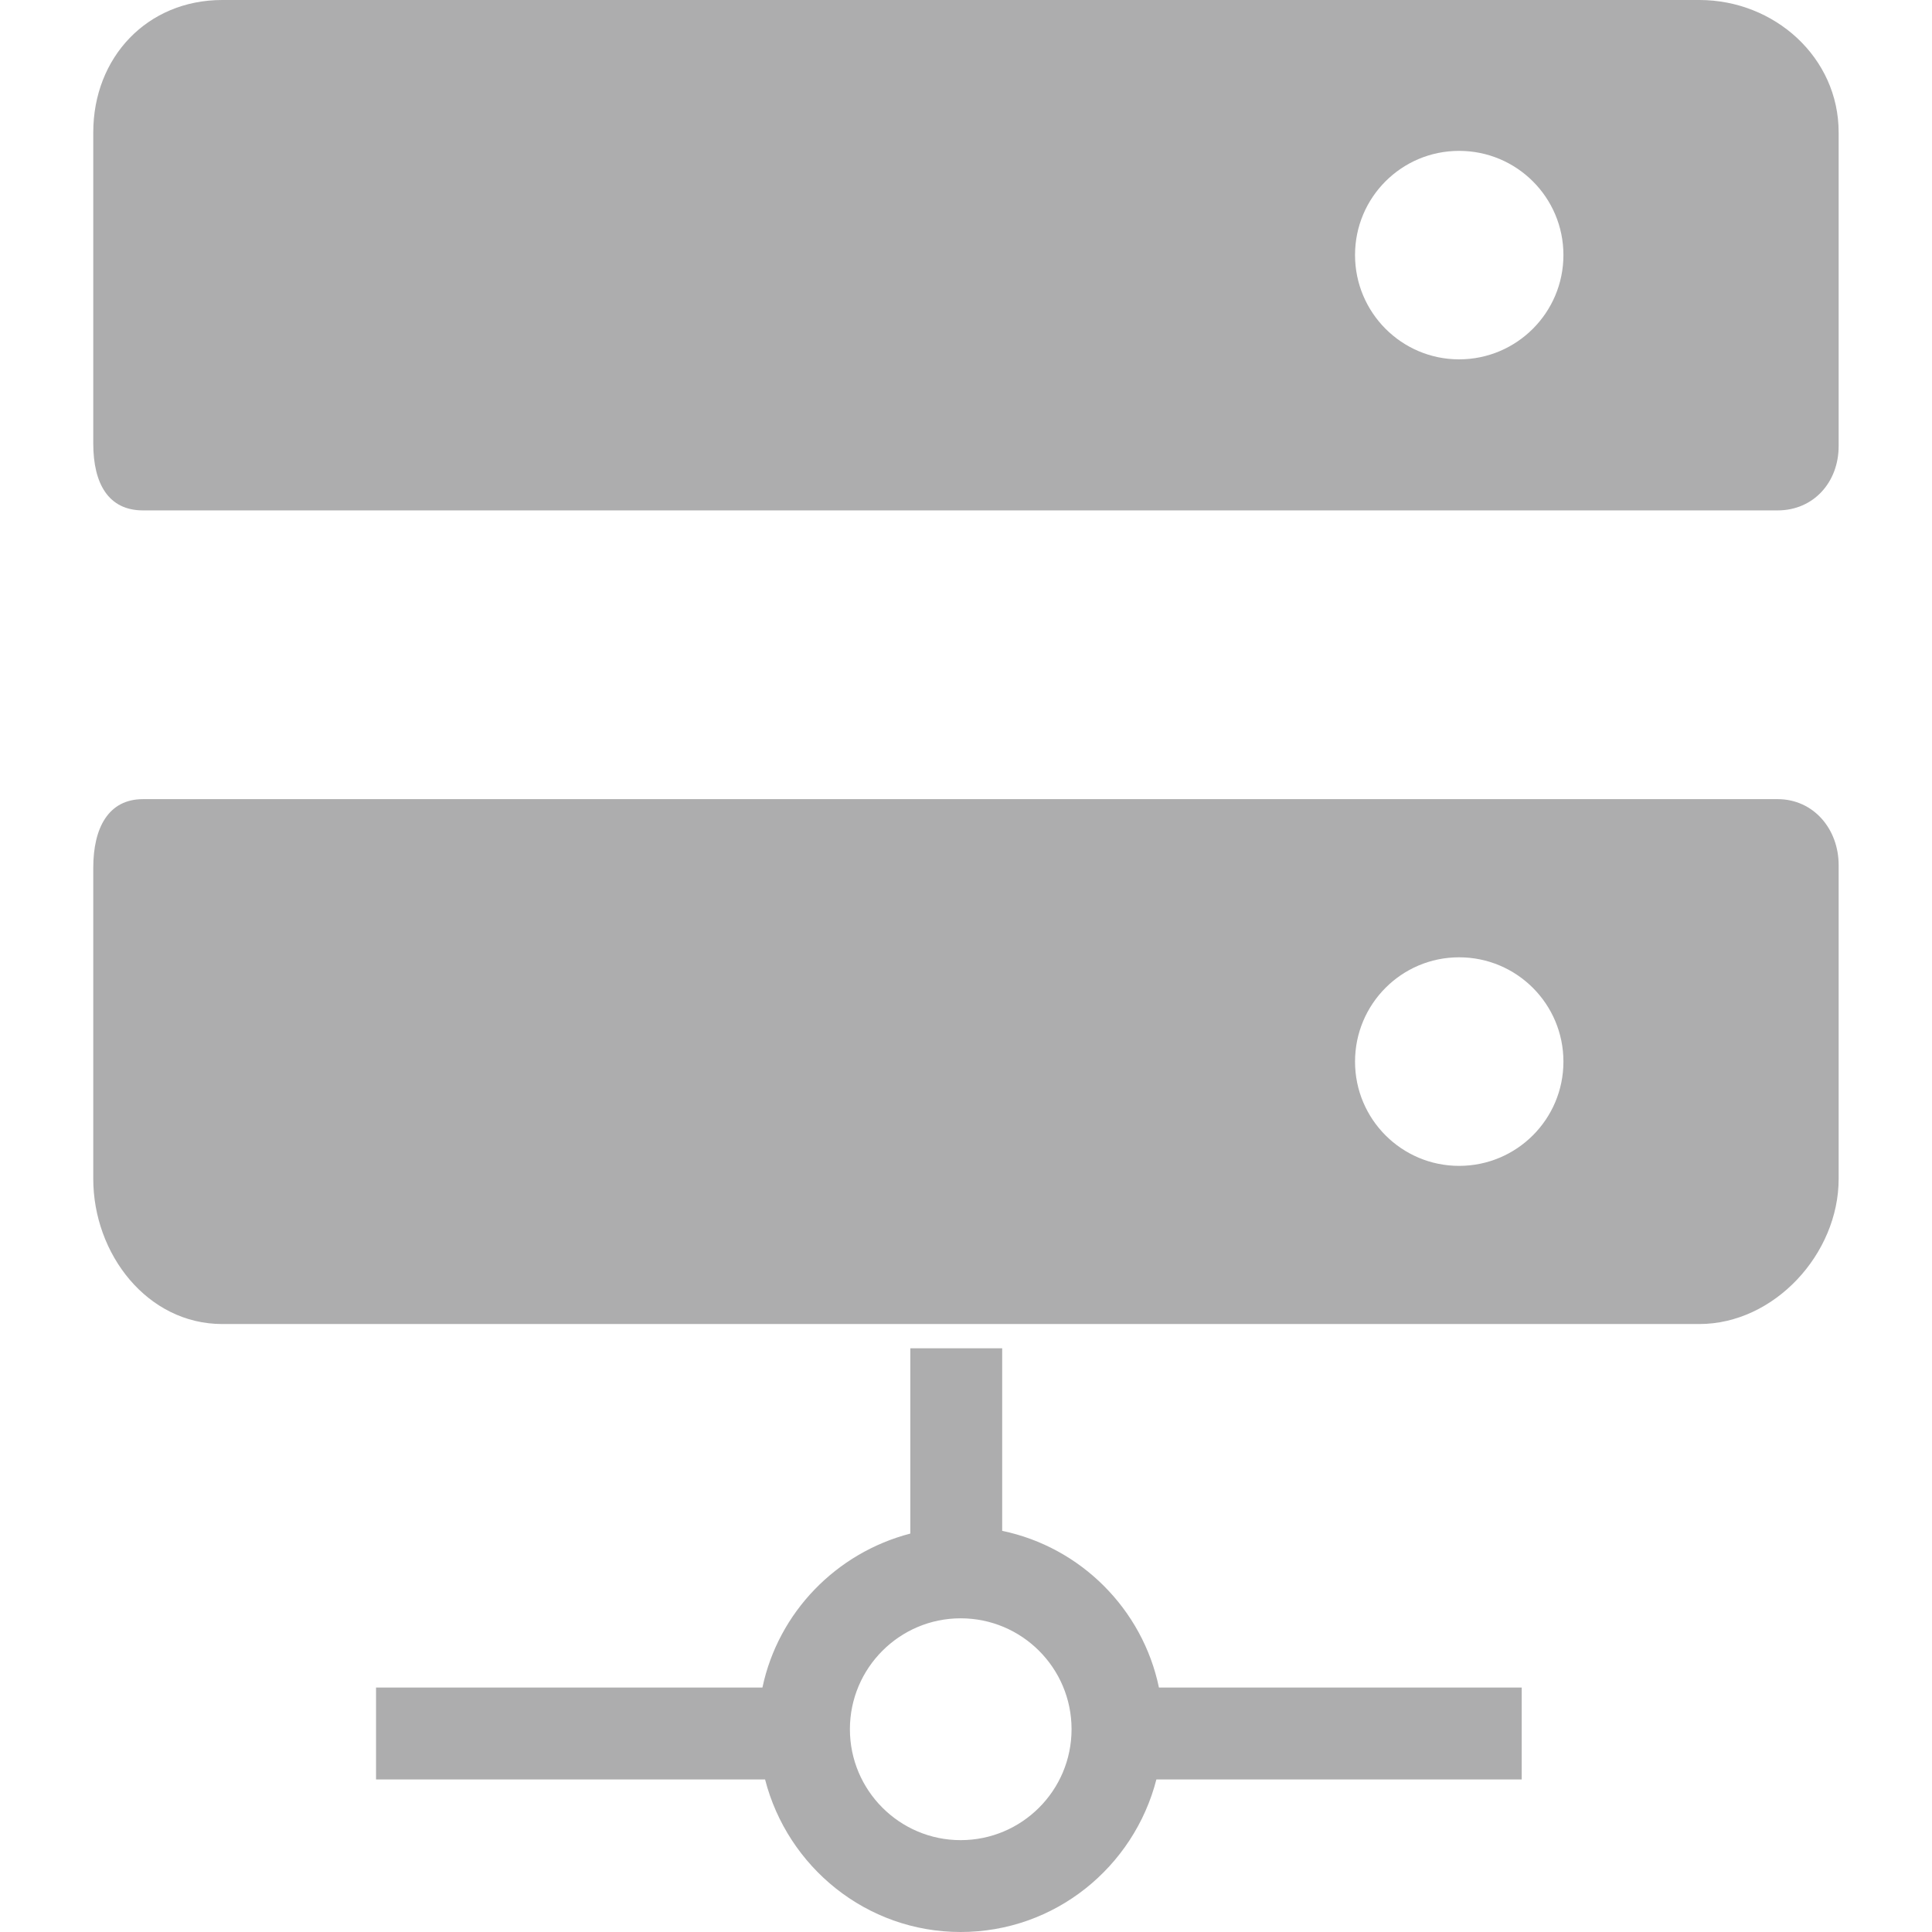 <?xml version="1.0" encoding="utf-8"?>
<!-- Generator: Adobe Illustrator 16.0.0, SVG Export Plug-In . SVG Version: 6.00 Build 0)  -->
<!DOCTYPE svg PUBLIC "-//W3C//DTD SVG 1.1//EN" "http://www.w3.org/Graphics/SVG/1.1/DTD/svg11.dtd">
<svg version="1.1" id="Layer_1" xmlns="http://www.w3.org/2000/svg" xmlns:xlink="http://www.w3.org/1999/xlink" x="0px" y="0px"
	 width="22px" height="22px" viewBox="0 0 22 22" enable-background="new 0 0 22 22" xml:space="preserve">
<g>
	<path fill="#ADADAE" d="M11.412,17.432v-2.079h-1.046v2.11c-0.843,0.219-1.503,0.896-1.684,1.753h-4.4v1.047h4.43
		C8.968,21.259,9.866,22,10.939,22c1.075,0,1.973-0.741,2.229-1.737h4.16v-1.047h-4.131C13.011,18.323,12.306,17.618,11.412,17.432z
		 M10.939,20.954c-0.695,0-1.261-0.566-1.261-1.263c0-0.697,0.566-1.263,1.261-1.263c0.697,0,1.263,0.565,1.263,1.263
		C12.202,20.388,11.637,20.954,10.939,20.954z"/>
	<path fill="#ADADAE" d="M19.351,0H2.531C1.676,0,1.062,0.653,1.062,1.508c0,0,0,3.113,0,3.542c0,0.458,0.173,0.762,0.566,0.762
		c0.547,0,18.204,0,18.614,0s0.695-0.322,0.695-0.732c0-0.672,0-3.571,0-3.571C20.938,0.653,20.205,0,19.351,0z M16.615,4.092
		c-0.654,0-1.185-0.532-1.185-1.188s0.53-1.186,1.185-1.186c0.656,0,1.188,0.53,1.188,1.186S17.271,4.092,16.615,4.092z"/>
	<path fill="#ADADAE" d="M20.242,9.1c-0.41,0-18.066,0-18.614,0c-0.393,0-0.566,0.326-0.566,0.782c0,0.428,0,3.542,0,3.542
		c0,0.854,0.614,1.653,1.469,1.653h16.819c0.854,0,1.587-0.799,1.587-1.653c0,0,0-2.9,0-3.571C20.938,9.442,20.652,9.1,20.242,9.1z
		 M16.615,13.276c-0.654,0-1.185-0.531-1.185-1.187c0-0.656,0.53-1.188,1.185-1.188c0.656,0,1.188,0.531,1.188,1.188
		C17.803,12.745,17.271,13.276,16.615,13.276z"/>
</g>
</svg>
